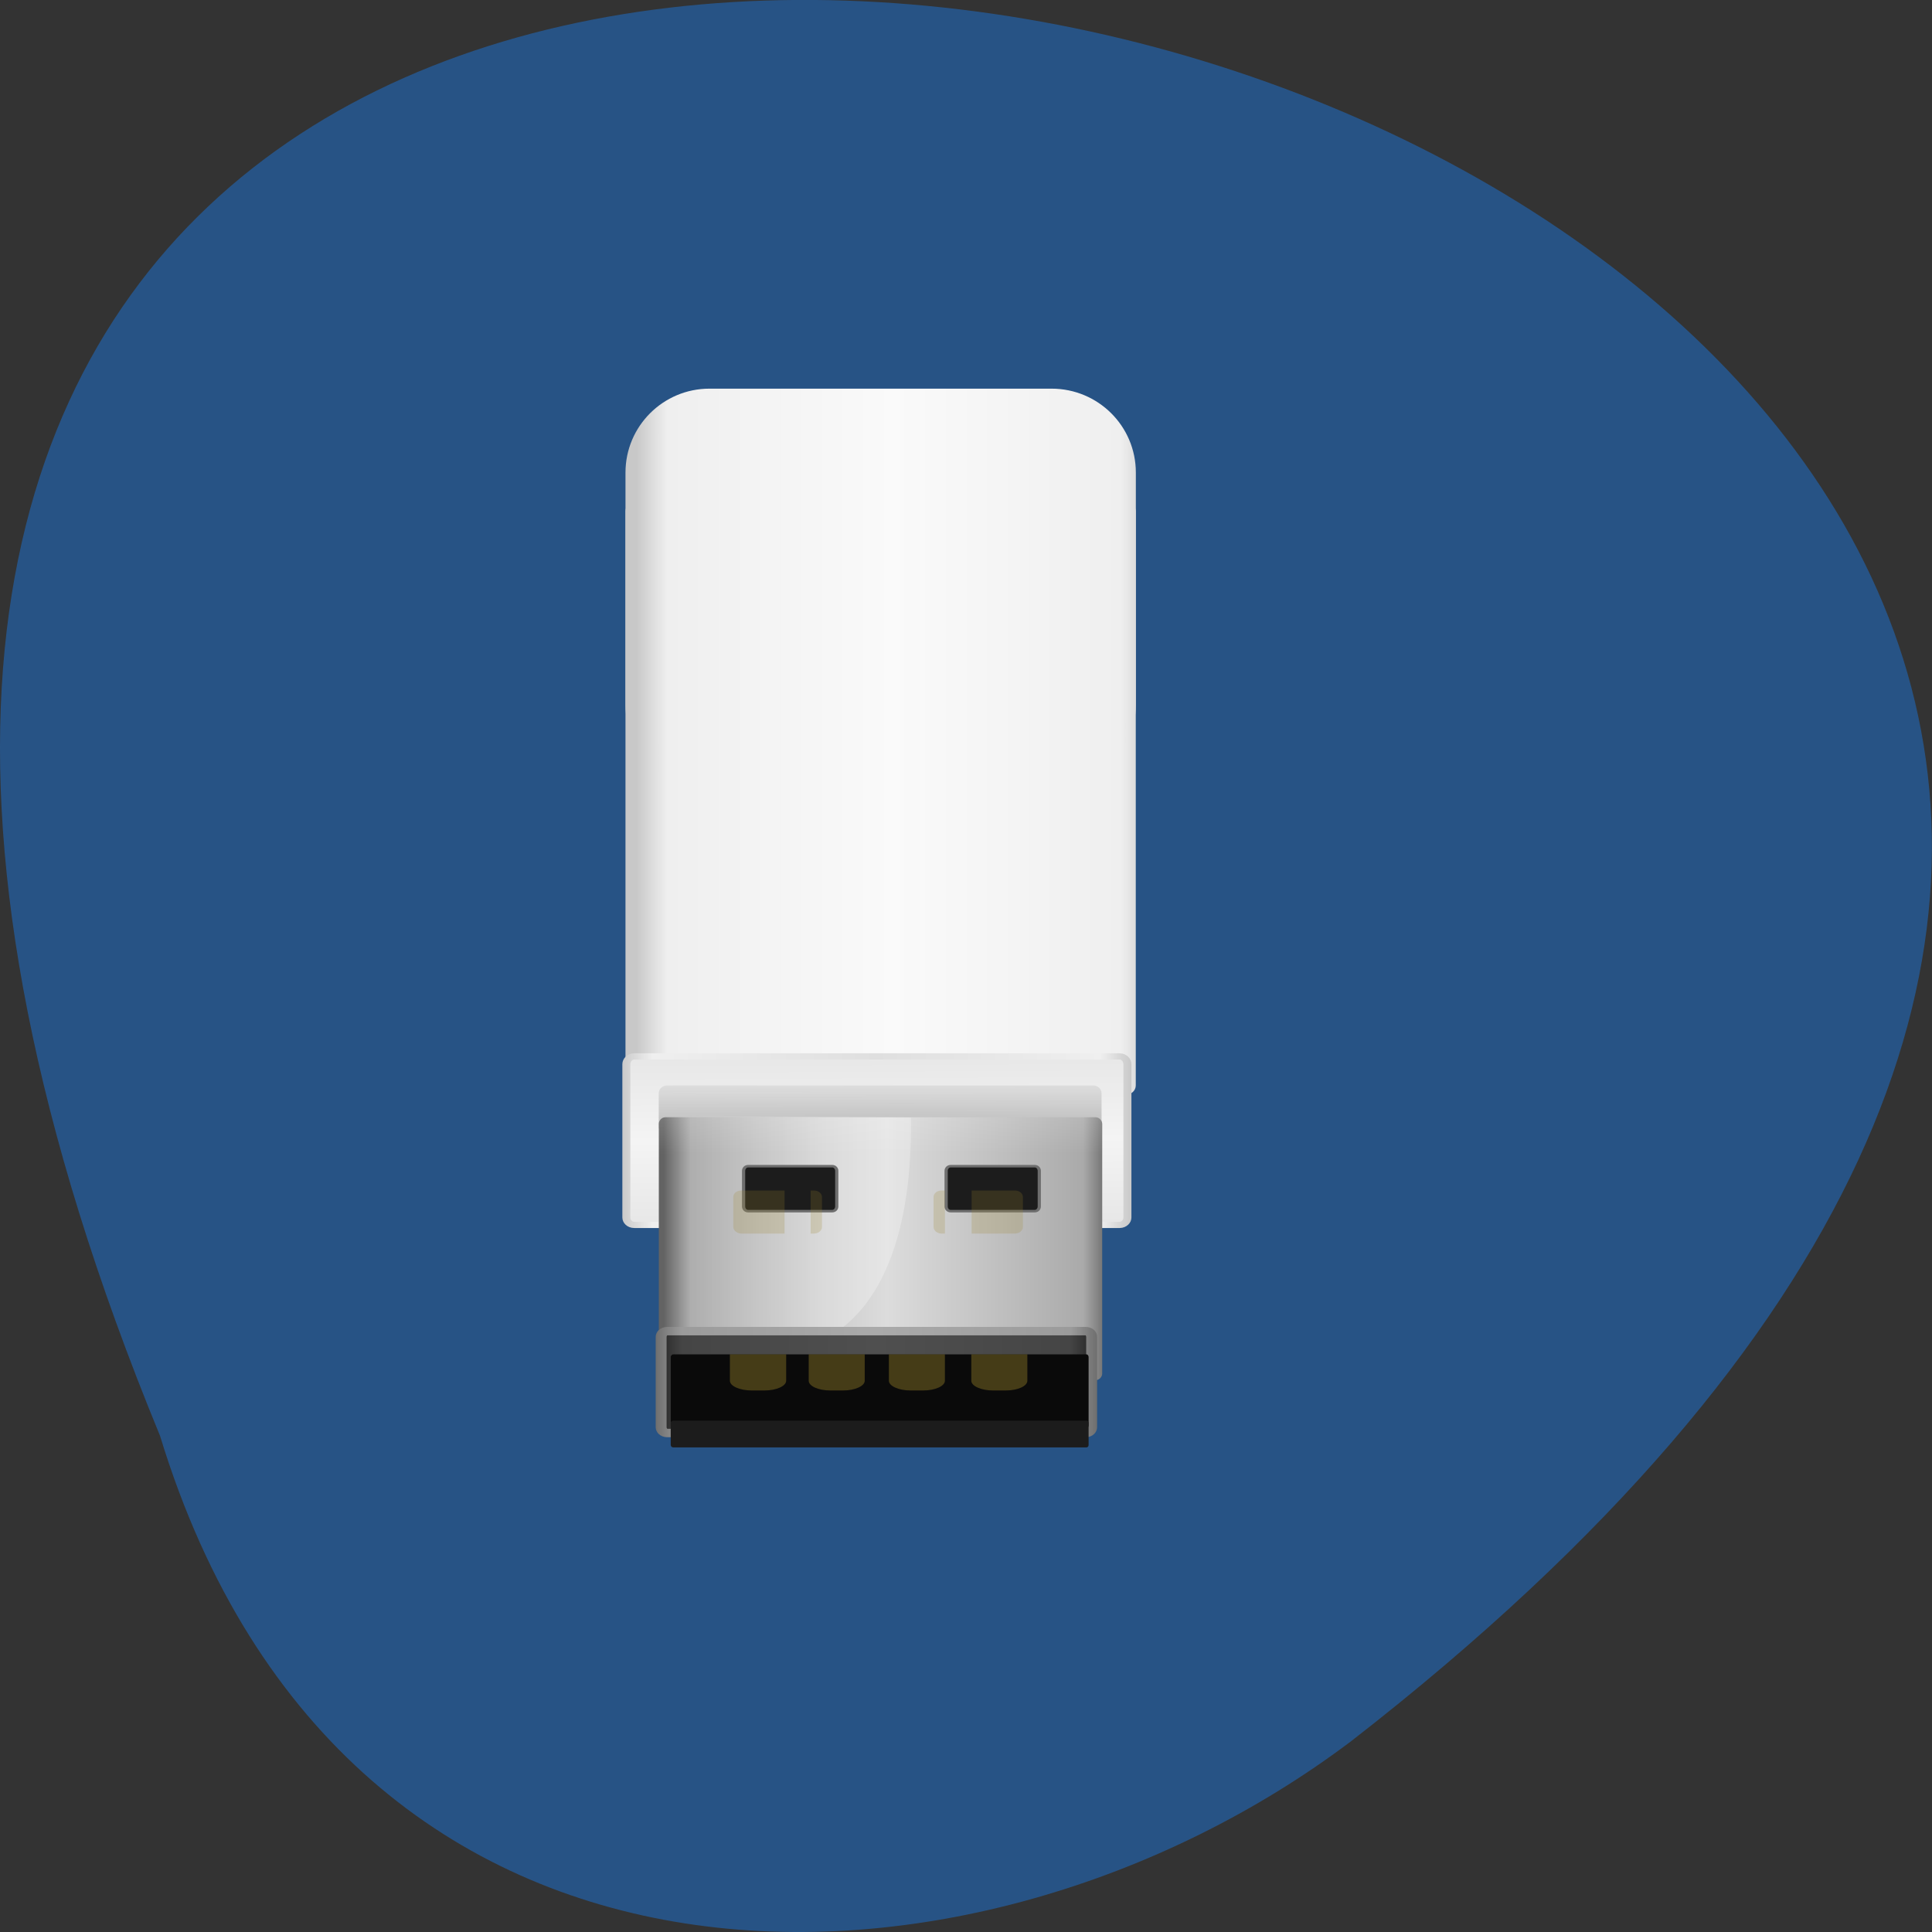<svg xmlns="http://www.w3.org/2000/svg" viewBox="0 0 24 24" xmlns:xlink="http://www.w3.org/1999/xlink"><rect x="0" y="0" width="24" height="24" fill="#333333" stroke="none"/><defs><linearGradient id="7" gradientUnits="userSpaceOnUse" x1="334.6" x2="484.82" gradientTransform="matrix(0.829 0 0 0.857 15.894 79.75)"><stop stop-color="#222"/><stop offset="0.06" stop-color="#454545"/><stop offset="0.5" stop-color="#4f4f4f"/><stop offset="0.94" stop-color="#454545"/><stop offset="1" stop-color="#222"/></linearGradient><linearGradient id="B" gradientUnits="userSpaceOnUse" y1="659.41" x2="0" y2="684.67" gradientTransform="matrix(0.037 0 0 0.029 -4.103 -5.518)"><stop stop-color="#fff" stop-opacity="0.224"/><stop offset="1" stop-color="#fff" stop-opacity="0"/></linearGradient><linearGradient id="8" gradientUnits="userSpaceOnUse" x1="217.46" x2="367.68" gradientTransform="matrix(0.831 0 0 0.714 112.46 335.5)"><stop stop-color="#6e6e6e"/><stop offset="0.06" stop-color="#9b9b9b"/><stop offset="0.5" stop-color="#aaa"/><stop offset="0.94" stop-color="#9b9b9b"/><stop offset="1" stop-color="#6e6e6e"/></linearGradient><linearGradient id="A" gradientUnits="userSpaceOnUse" x1="427.33" x2="458.67" xlink:href="#8"/><linearGradient id="9" gradientUnits="userSpaceOnUse" x1="359.33" x2="390.67" xlink:href="#8"/><linearGradient id="6" gradientUnits="userSpaceOnUse" x1="270.86" x2="217.29" gradientTransform="matrix(0.037 0 0 0.029 0.231 0.26)"><stop stop-color="#fff" stop-opacity="0.275"/><stop offset="1" stop-color="#fff" stop-opacity="0"/></linearGradient><linearGradient id="0" gradientUnits="userSpaceOnUse" x1="322.24" x2="495.48" gradientTransform="matrix(0.037 0 0 0.035 -4.02 -12.11)"><stop stop-color="#c8c8c8"/><stop offset="0.06" stop-color="#efefef"/><stop offset="0.5" stop-color="#fafafa"/><stop offset="0.94" stop-color="#efefef"/><stop offset="1" stop-color="#c8c8c8"/></linearGradient><linearGradient id="5" gradientUnits="userSpaceOnUse" x1="219.48" x2="365.4" gradientTransform="matrix(0.038 0 0 0.026 -0.096 2.257)"><stop stop-color="#636363"/><stop offset="0.06" stop-color="#aaa"/><stop offset="0.5" stop-color="#dcdcdc"/><stop offset="0.94" stop-color="#aaa"/><stop offset="1" stop-color="#636363"/></linearGradient><linearGradient id="1" gradientUnits="userSpaceOnUse" x1="322.24" x2="495.48" gradientTransform="matrix(0.037 0 0 0.035 -4.02 -13.526)" xlink:href="#0"/><linearGradient id="3" gradientUnits="userSpaceOnUse" x1="323.22" x2="496.45" gradientTransform="matrix(0.829 0 0 0.857 15.894 79.75)"><stop stop-color="#cacaca"/><stop offset="0.06" stop-color="#efefef"/><stop offset="0.5" stop-color="#dfdfdf"/><stop offset="0.94" stop-color="#efefef"/><stop offset="1" stop-color="#c9c9c9"/></linearGradient><linearGradient id="4" gradientUnits="userSpaceOnUse" x1="401.48" y1="670.15" x2="401.43" y2="646.83" gradientTransform="matrix(0.036 0 0 0.029 -3.798 -5.488)"><stop stop-color="#000" stop-opacity="0.2"/><stop offset="1" stop-color="#000" stop-opacity="0"/></linearGradient><linearGradient id="2" gradientUnits="userSpaceOnUse" x1="399.01" y1="712.45" x2="398.51" y2="640.72" gradientTransform="matrix(0.816 0 0 0.858 21.16 78.79)"><stop stop-color="#e7e7e7"/><stop offset="0.5" stop-color="#f4f4f4"/><stop offset="1" stop-color="#e7e7e7"/></linearGradient></defs><path d="m 1.988 17.836 c -12.719 -30.883 40.77 -16.375 14.797 3.793 c -4.66 3.516 -12.484 3.785 -14.797 -3.793" fill="#285486" fill-opacity="0.992"/><path d="m 7.883 6.238 h 6.109 c 0.063 0 0.117 0.051 0.117 0.113 v 7.133 c 0 0.063 -0.055 0.113 -0.117 0.113 h -6.109 c -0.063 0 -0.113 -0.051 -0.113 -0.113 v -7.133 c 0 -0.063 0.051 -0.113 0.113 -0.113" fill="url(#0)"/><path d="m 8.813 4.828 h 4.25 c 0.578 0 1.047 0.465 1.047 1.043 v 2.887 c 0 0.578 -0.469 1.047 -1.047 1.047 h -4.25 c -0.574 0 -1.043 -0.469 -1.043 -1.047 v -2.887 c 0 -0.578 0.469 -1.043 1.043 -1.043" fill="url(#1)"/><path d="m 287.23 628.76 h 137.04 c 1.239 0 2.213 1.366 2.213 2.845 v 55.999 c 0 1.48 -0.974 2.732 -2.213 2.732 h -137.04 c -1.239 0 -2.213 -1.252 -2.213 -2.732 v -55.999 c 0 -1.48 0.974 -2.845 2.213 -2.845" transform="matrix(0.044 0 0 0.034 -4.76 -8.255)" fill="url(#2)" stroke="url(#3)" stroke-width="2.26"/><path d="m 8.285 13.484 h 5.297 c 0.055 0 0.102 0.043 0.102 0.098 v 0.414 c 0 0.055 -0.047 0.098 -0.102 0.098 h -5.297 c -0.055 0 -0.102 -0.043 -0.102 -0.098 v -0.414 c 0 -0.055 0.047 -0.098 0.102 -0.098" fill="url(#4)"/><path d="m 8.266 13.879 h 5.344 c 0.043 0 0.082 0.039 0.082 0.082 v 3.102 c 0 0.043 -0.039 0.082 -0.082 0.082 h -5.344 c -0.047 0 -0.082 -0.039 -0.082 -0.082 v -3.102 c 0 -0.043 0.035 -0.082 0.082 -0.082" fill="url(#5)"/><path d="m 11.316 13.883 c 0.027 1.848 -0.629 2.918 -1.789 2.914 c -0.934 -0.004 -1.348 0.109 -1.348 0.109 v -3.047" fill="url(#6)" fill-rule="evenodd"/><path d="m 296.52 729.14 h 118.18 c 0.974 0 1.682 0.911 1.682 2.163 v 32.894 c 0 1.252 -0.708 2.163 -1.682 2.163 h -118.18 c -0.885 0 -1.682 -0.911 -1.682 -2.163 v -32.894 c 0 -1.252 0.797 -2.163 1.682 -2.163" transform="matrix(0.044 0 0 0.034 -4.76 -8.255)" fill="url(#7)" stroke="url(#8)" stroke-width="3.081"/><path d="m 8.367 16.824 h 5.125 c 0.02 0 0.031 0.016 0.031 0.035 v 0.848 c 0 0.02 -0.012 0.035 -0.031 0.035 h -5.125 c -0.02 0 -0.035 -0.016 -0.035 -0.035 v -0.848 c 0 -0.02 0.016 -0.035 0.035 -0.035" fill="#0a0a0a"/><g fill="#1c1c1c"><path d="m 8.363 17.648 h 5.133 c 0.016 0 0.027 0.012 0.027 0.031 v 0.27 c 0 0.02 -0.012 0.031 -0.027 0.031 h -5.133 c -0.016 0 -0.031 -0.012 -0.031 -0.031 v -0.27 c 0 -0.02 0.016 -0.031 0.031 -0.031"/><g stroke-width="1.08"><path d="m 360.85 689.82 h 28.29 c 0.854 0 1.495 0.93 1.495 1.992 v 15.272 c 0 1.062 -0.641 1.992 -1.495 1.992 h -28.29 c -0.854 0 -1.495 -0.93 -1.495 -1.992 v -15.272 c 0 -1.062 0.641 -1.992 1.495 -1.992" transform="matrix(0.037 0 0 0.029 -4.059 -5.518)" stroke="url(#9)"/><path d="m 428.85 689.82 h 28.29 c 0.854 0 1.495 0.93 1.495 1.992 v 15.272 c 0 1.062 -0.641 1.992 -1.495 1.992 h -28.29 c -0.854 0 -1.495 -0.93 -1.495 -1.992 v -15.272 c 0 -1.062 0.641 -1.992 1.495 -1.992" transform="matrix(0.037 0 0 0.029 -4.059 -5.518)" stroke="url(#A)"/></g></g><g fill="#9f882c" fill-opacity="0.212"><path d="m 12.07 14.789 h 0.535 c 0.059 0 0.102 0.035 0.102 0.082 v 0.371 c 0 0.043 -0.043 0.082 -0.102 0.082 h -0.535"/><path d="m 9.746 14.789 h -0.535 c -0.059 0 -0.102 0.035 -0.102 0.082 v 0.371 c 0 0.043 0.047 0.082 0.102 0.082 h 0.535"/><path d="m 11.738 14.789 h -0.039 c -0.059 0 -0.102 0.035 -0.102 0.082 v 0.371 c 0 0.043 0.043 0.082 0.102 0.082 h 0.039"/><path d="m 10.07 14.789 h 0.039 c 0.059 0 0.102 0.035 0.102 0.082 v 0.371 c 0 0.043 -0.043 0.082 -0.102 0.082 h -0.039"/></g><path d="m 8.262 13.879 h 5.348 c 0.047 0 0.082 0.035 0.082 0.082 v 0.578 c 0 0.047 -0.035 0.082 -0.082 0.082 h -5.348 c -0.047 0 -0.082 -0.035 -0.082 -0.082 v -0.578 c 0 -0.047 0.035 -0.082 0.082 -0.082" fill="url(#B)"/><g fill="#9f882c" fill-opacity="0.396"><path d="m 9.766 16.824 v 0.328 c 0 0.066 -0.121 0.121 -0.27 0.121 h -0.156 c -0.152 0 -0.273 -0.055 -0.273 -0.121 v -0.328 c 0.305 0 0.605 0 0.699 0"/><path d="m 12.762 16.824 v 0.328 c 0 0.066 -0.117 0.121 -0.27 0.121 h -0.156 c -0.148 0 -0.27 -0.055 -0.27 -0.121 v -0.328 c 0.305 0 0.605 0 0.695 0"/><path d="m 10.742 16.824 v 0.328 c 0 0.066 -0.121 0.121 -0.27 0.121 h -0.156 c -0.152 0 -0.27 -0.055 -0.27 -0.121 v -0.328 c 0.301 0 0.602 0 0.695 0"/><path d="m 11.738 16.824 v 0.328 c 0 0.066 -0.121 0.121 -0.27 0.121 h -0.156 c -0.148 0 -0.27 -0.055 -0.27 -0.121 v -0.328 c 0.305 0 0.602 0 0.695 0"/></g></svg>